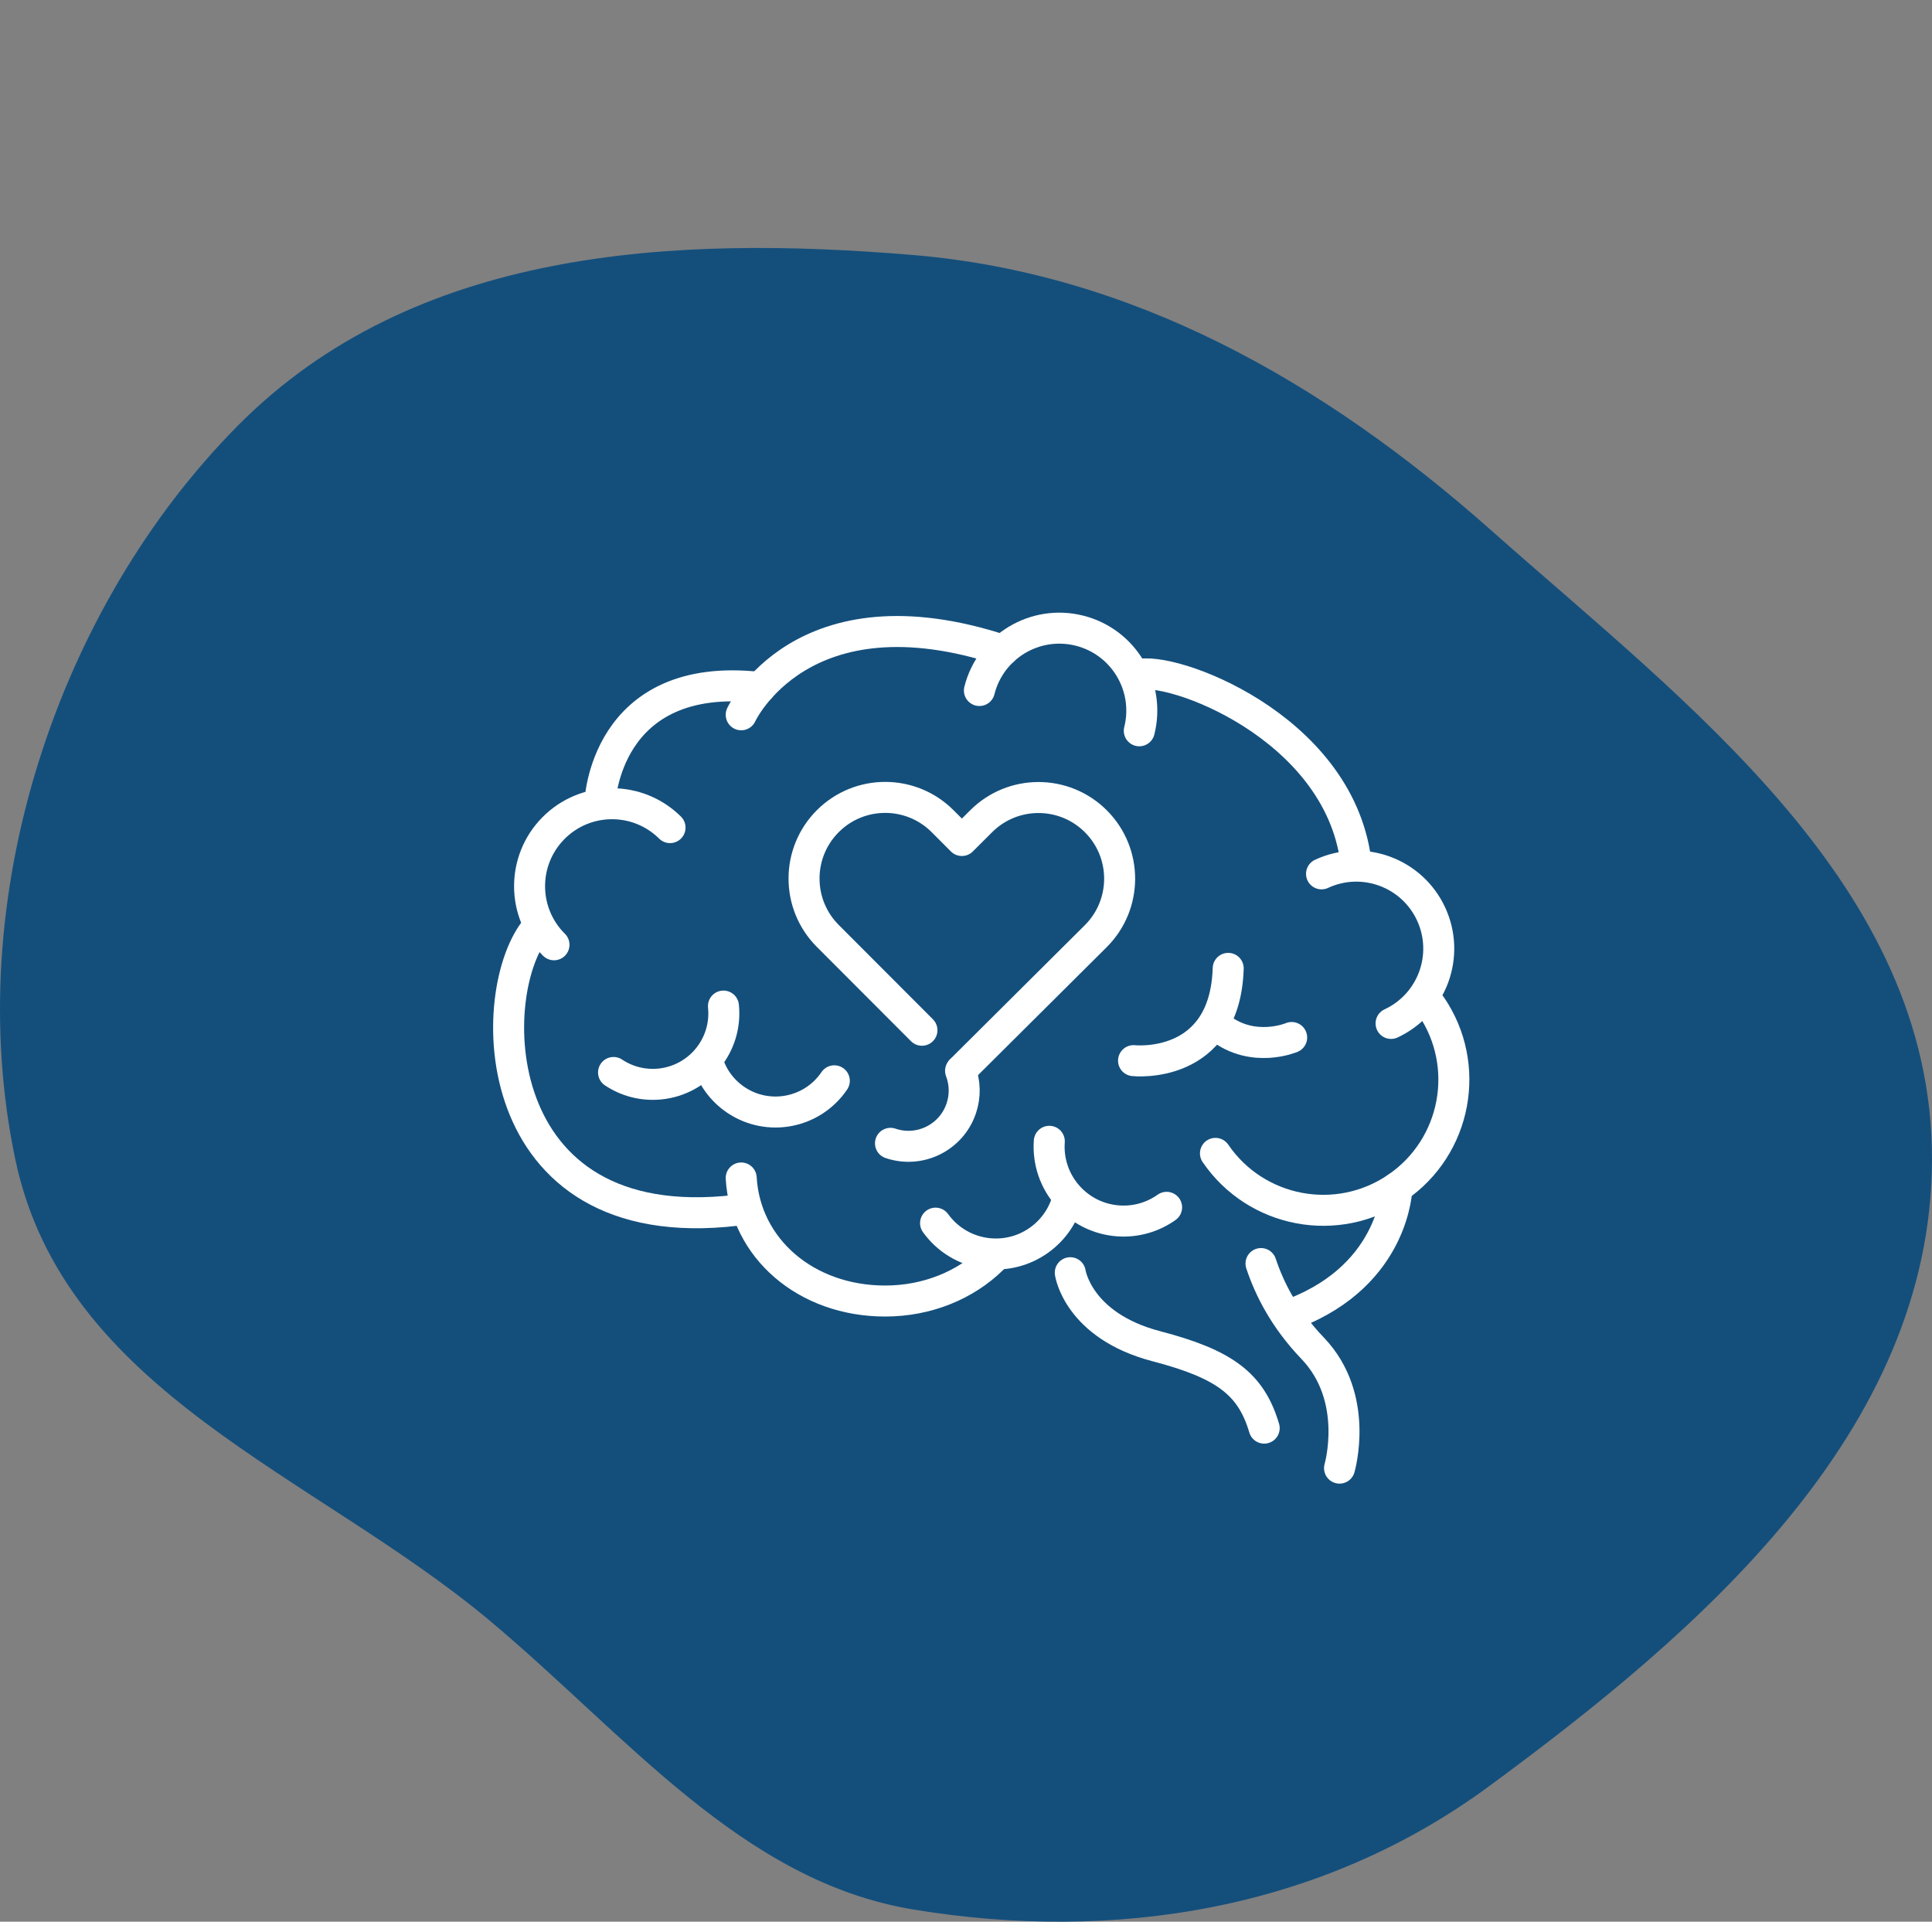 <svg width="187" height="186" viewBox="0 0 187 186" fill="none" xmlns="http://www.w3.org/2000/svg">
<rect x="0" y="0" width="187" height="186" fill="#808080" stroke="none"/>
<path fill-rule="evenodd" clip-rule="evenodd" d="M88.35 24.68C109.464 26.446 127.925 36.77 144.333 51.33C163.232 68.1 187.044 85.689 187 112.217C186.956 138.731 164.324 158.028 144.132 172.886C127.816 184.892 107.824 188.043 88.35 184.809C71.765 182.055 60.648 167.931 47.345 156.814C30.44 142.687 6.233 134.82 1.481 112.217C-3.831 86.948 5.554 58.8 23.037 41.182C40.081 24.007 65.183 22.741 88.35 24.68Z" fill="#144F7C"/>
<path d="M52.016 89.745C46.782 95.712 46.782 120.027 71.266 117.145" stroke="white" stroke-width="3" stroke-miterlimit="10" stroke-linecap="round" stroke-linejoin="round"/>
<path d="M53.621 91.444C50.491 88.341 50.468 83.287 53.57 80.155C56.672 77.023 61.724 77 64.854 80.103" stroke="white" stroke-width="3" stroke-miterlimit="10" stroke-linecap="round" stroke-linejoin="round"/>
<path d="M94.797 66.833C95.873 62.558 100.21 59.965 104.484 61.042C108.757 62.118 111.349 66.457 110.273 70.732" stroke="white" stroke-width="3" stroke-miterlimit="10" stroke-linecap="round" stroke-linejoin="round"/>
<path d="M80.754 104.61C78.627 107.753 74.357 108.577 71.215 106.451C69.839 105.52 68.908 104.178 68.475 102.699" stroke="white" stroke-width="3" stroke-miterlimit="10" stroke-linecap="round" stroke-linejoin="round"/>
<path d="M70.024 97.377C70.413 101.152 67.669 104.527 63.895 104.917C62.243 105.088 60.667 104.658 59.385 103.804" stroke="white" stroke-width="3" stroke-miterlimit="10" stroke-linecap="round" stroke-linejoin="round"/>
<path d="M90.554 118.387C92.883 121.612 97.384 122.337 100.607 120.009C102.018 118.989 102.951 117.553 103.357 115.99" stroke="white" stroke-width="3" stroke-miterlimit="10" stroke-linecap="round" stroke-linejoin="round"/>
<path d="M86.191 110.661C89.013 111.621 92.079 110.111 93.037 107.29C93.457 106.054 93.404 104.772 92.974 103.641" stroke="white" stroke-width="3" stroke-miterlimit="10" stroke-linecap="round" stroke-linejoin="round"/>
<path d="M101.563 110.465C101.277 114.432 104.261 117.88 108.227 118.167C109.964 118.293 111.601 117.791 112.917 116.855" stroke="white" stroke-width="3" stroke-miterlimit="10" stroke-linecap="round" stroke-linejoin="round"/>
<path d="M127.912 84.579C131.908 82.72 136.654 84.453 138.513 88.45C140.371 92.448 138.639 97.195 134.643 99.055" stroke="white" stroke-width="3" stroke-miterlimit="10" stroke-linecap="round" stroke-linejoin="round"/>
<path d="M138.516 97.367C142.454 103.132 140.975 111 135.211 114.94C129.448 118.879 121.583 117.399 117.645 111.634" stroke="white" stroke-width="3" stroke-miterlimit="10" stroke-linecap="round" stroke-linejoin="round"/>
<path d="M110.115 65.333C113.151 64.339 129.458 70.18 131.221 83.251" stroke="white" stroke-width="3" stroke-miterlimit="10" stroke-linecap="round" stroke-linejoin="round"/>
<path d="M135.211 114.94C135.211 114.94 135.054 123.298 125.254 127.098" stroke="white" stroke-width="3" stroke-miterlimit="10" stroke-linecap="round" stroke-linejoin="round"/>
<path d="M103.593 123.184C103.593 123.184 104.317 128.306 111.918 130.298C118.532 132.03 121.093 133.943 122.362 138.227" stroke="white" stroke-width="3" stroke-miterlimit="10" stroke-linecap="round" stroke-linejoin="round"/>
<path d="M58.056 77.791C58.056 77.791 58.412 64.796 73.592 66.543" stroke="white" stroke-width="3" stroke-miterlimit="10" stroke-linecap="round" stroke-linejoin="round"/>
<path d="M71.742 69.183C71.742 69.183 77.547 56.506 97.09 62.948" stroke="white" stroke-width="3" stroke-miterlimit="10" stroke-linecap="round" stroke-linejoin="round"/>
<path d="M125.021 100.418C125.021 100.418 121.326 102.001 118.045 99.457" stroke="white" stroke-width="3" stroke-miterlimit="10" stroke-linecap="round" stroke-linejoin="round"/>
<path d="M71.742 114.015C72.128 120.803 77.983 125.925 85.683 125.925C89.795 125.925 93.492 124.353 96.044 121.852" stroke="white" stroke-width="3" stroke-miterlimit="10" stroke-linecap="round" stroke-linejoin="round"/>
<path d="M109.717 102.658C109.717 102.658 118.57 103.633 118.879 93.727" stroke="white" stroke-width="3" stroke-miterlimit="10" stroke-linecap="round" stroke-linejoin="round"/>
<path d="M89.236 99.716L80.119 90.583C77.055 87.513 77.059 82.539 80.129 79.475C83.199 76.41 88.172 76.414 91.237 79.484L93.1 81.351L94.967 79.487C98.037 76.422 103.01 76.427 106.075 79.497C109.14 82.567 109.136 87.54 106.066 90.605L93.068 103.533" stroke="white" stroke-width="3" stroke-miterlimit="10" stroke-linecap="round" stroke-linejoin="round"/>
<path d="M122.054 122.298C122.854 124.698 124.287 127.61 127.054 130.498C131.654 135.298 129.654 142.098 129.654 142.098" stroke="white" stroke-width="3" stroke-miterlimit="10" stroke-linecap="round" stroke-linejoin="round"/>
</svg>
